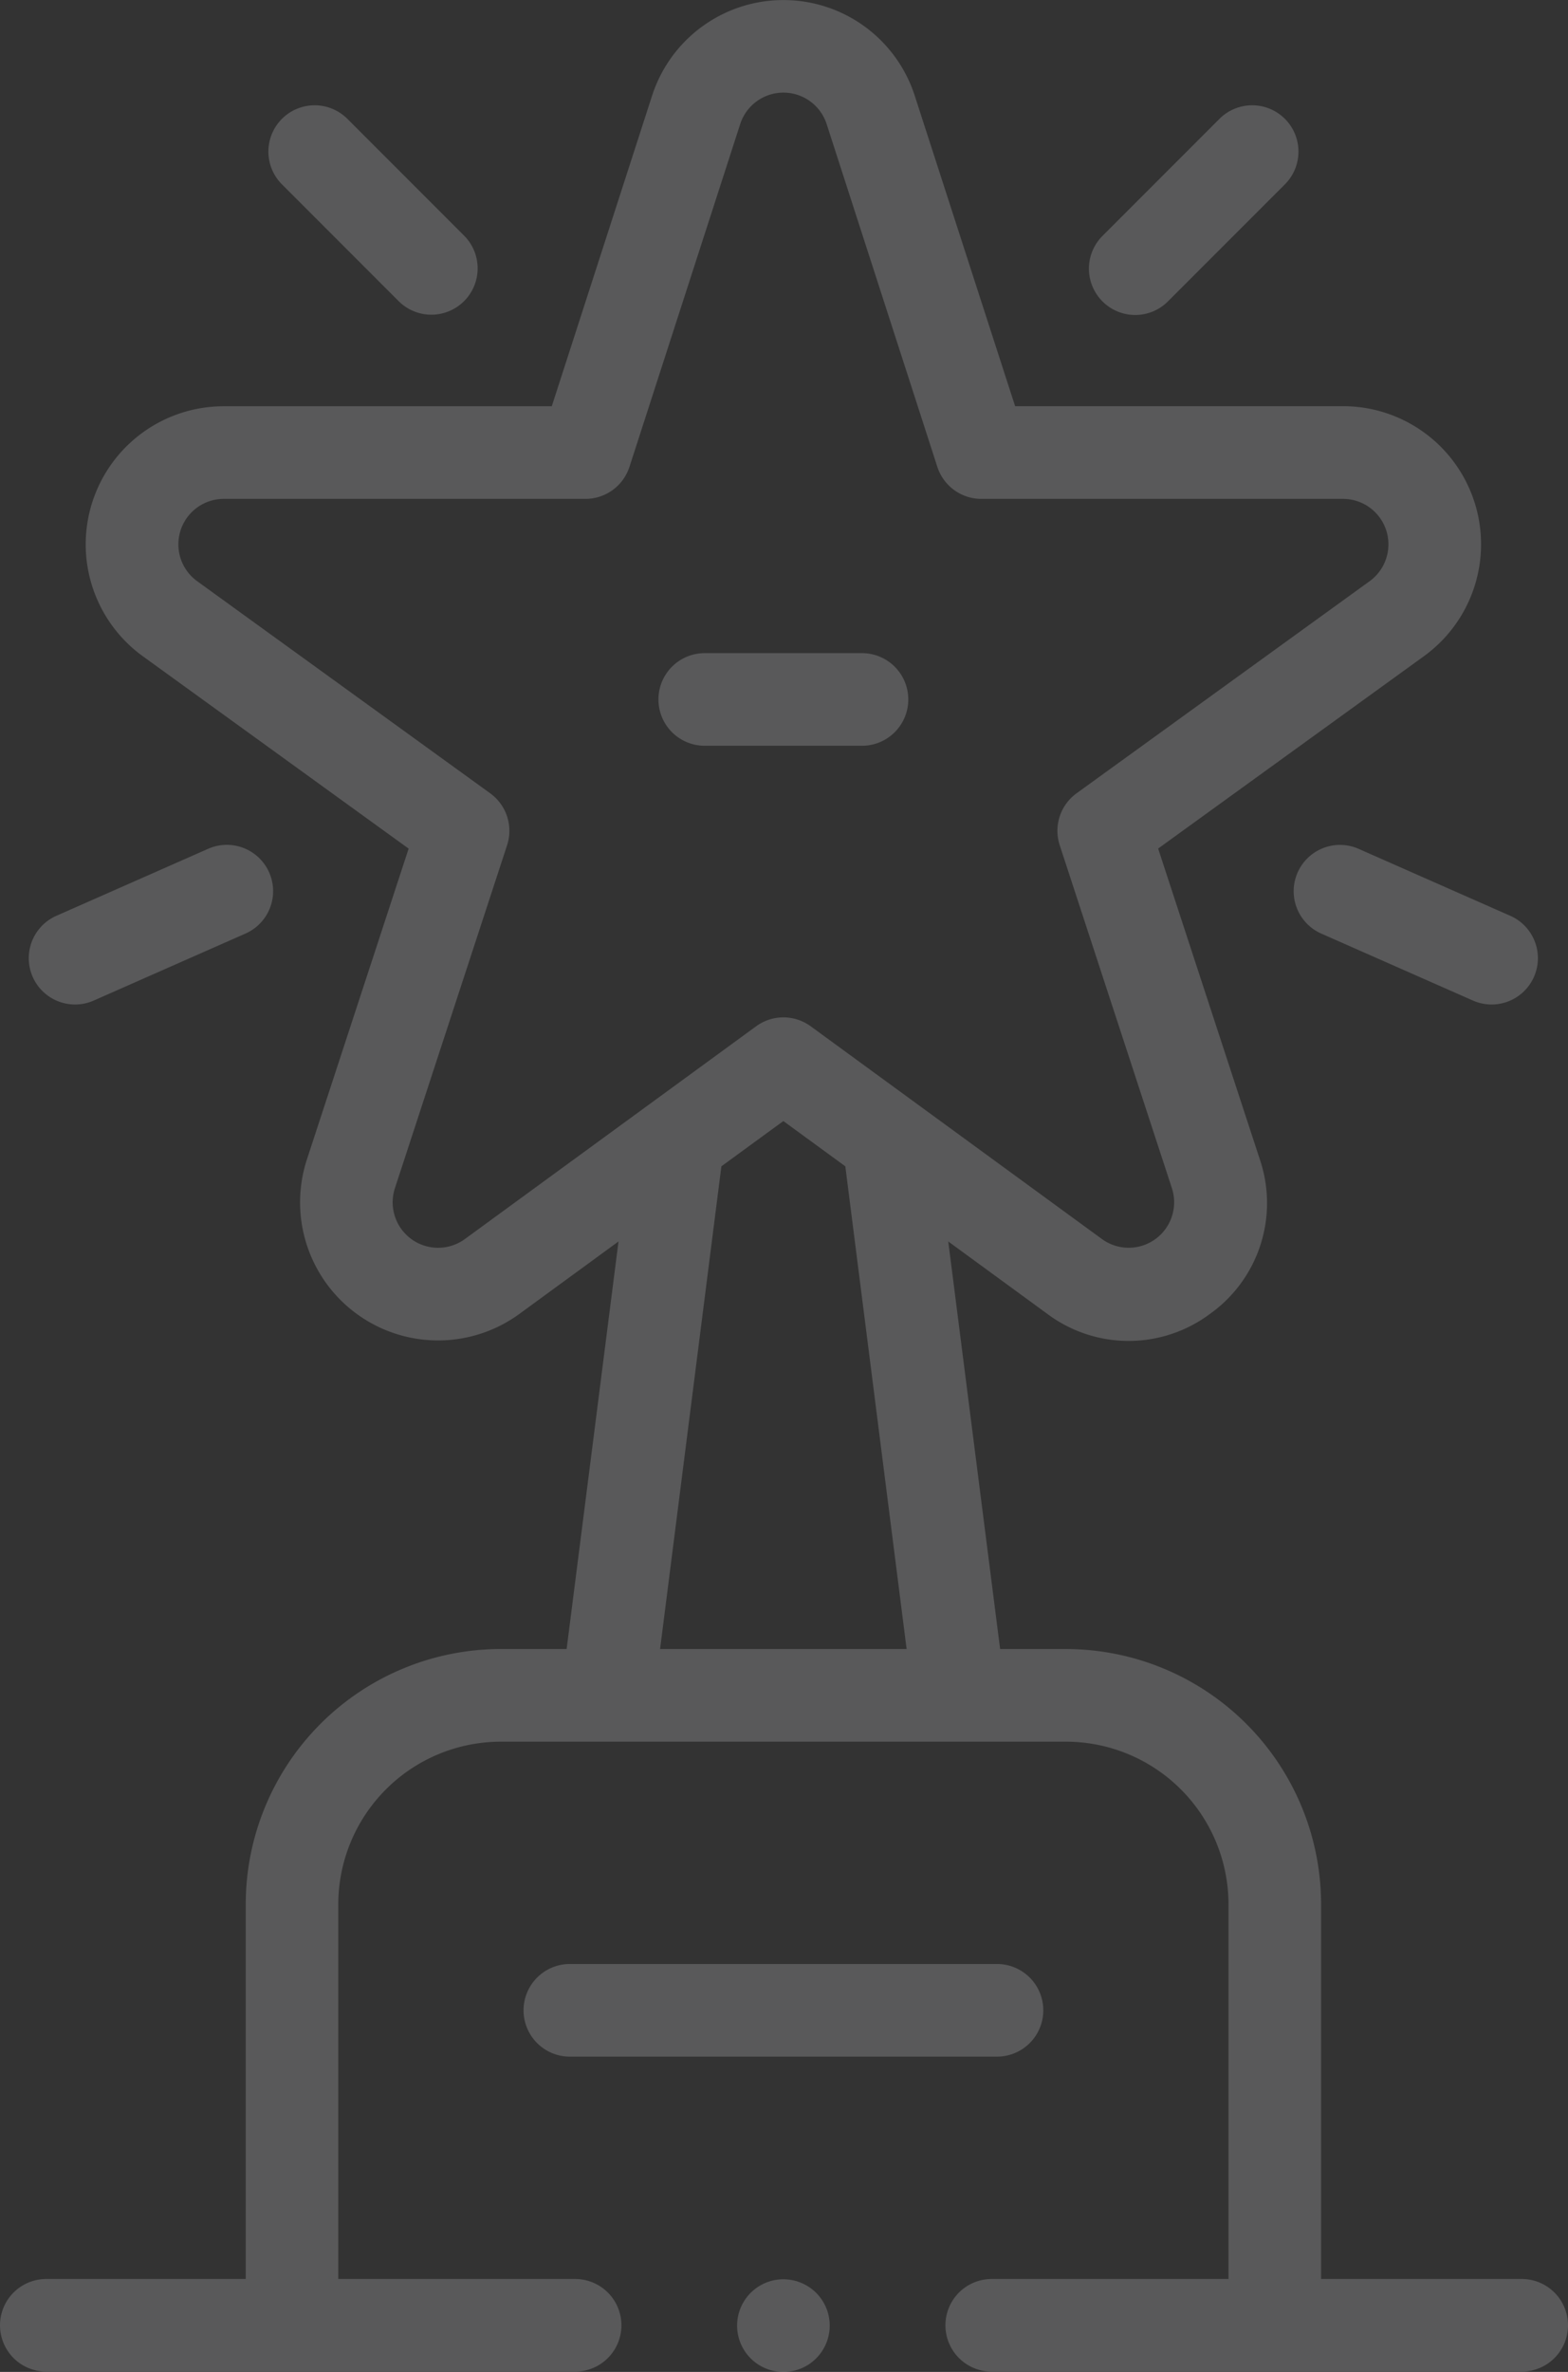 <svg xmlns="http://www.w3.org/2000/svg" width="66.503" height="100.522" viewBox="0 0 66.503 100.522">
  <rect x="0" y="0" width="66.503" height="100.522" fill="#333333" stroke="none"/>
  <g id="contest" transform="translate(-86.646)" opacity="0.2">
    <g id="XMLID_138_" transform="translate(86.646 0)">
      <path id="XMLID_747_" d="M151.186,96.584h-8.509V80.7a10.826,10.826,0,0,0-10.813-10.813h-2.8l-2.2-17.273,4.2,3.068a5.764,5.764,0,0,0,6.891.008,5.765,5.765,0,0,0,2.123-6.557l-4.312-13.171,11.267-8.148a5.853,5.853,0,0,0-3.43-10.6H129.7L125.442,4.053a5.854,5.854,0,0,0-11.139,0l-4.255,13.164H96.14a5.853,5.853,0,0,0-3.43,10.6l11.267,8.148L99.664,49.133a5.853,5.853,0,0,0,9.014,6.549l4.2-3.068-2.2,17.272h-2.8A10.826,10.826,0,0,0,97.068,80.7V96.584H88.609a1.963,1.963,0,0,0,0,3.926h22.43a1.963,1.963,0,0,0,0-3.926H100.994V80.7a6.9,6.9,0,0,1,6.887-6.887h23.982a6.9,6.9,0,0,1,6.887,6.887V96.584H128.707a1.963,1.963,0,0,0,0,3.926h22.48a1.963,1.963,0,0,0,0-3.926ZM106.364,52.51a1.927,1.927,0,0,1-2.968-2.156l4.757-14.533a1.963,1.963,0,0,0-.715-2.2L95.01,24.632a1.927,1.927,0,0,1,1.129-3.489h15.337a1.963,1.963,0,0,0,1.868-1.359l4.695-14.523a1.927,1.927,0,0,1,3.668,0L126.4,19.784a1.963,1.963,0,0,0,1.868,1.359h15.337a1.927,1.927,0,0,1,1.129,3.489l-12.428,8.988a1.963,1.963,0,0,0-.715,2.2l4.757,14.533a1.927,1.927,0,0,1-2.968,2.156L121.03,43.494a1.963,1.963,0,0,0-2.315,0Zm8.278,17.376,2.6-20.457,2.628-1.918,2.628,1.918,2.6,20.457Z" transform="translate(-86.646 0)" fill="#eeeff3"/>
      <path id="XMLID_749_" d="M221.8,425.963A1.963,1.963,0,0,0,219.837,424H201.719a1.963,1.963,0,1,0,0,3.926h18.118A1.963,1.963,0,0,0,221.8,425.963Z" transform="translate(-177.551 -340.765)" fill="#eeeff3"/>
      <path id="XMLID_750_" d="M239.5,142.963A1.963,1.963,0,0,0,237.541,141h-6.675a1.963,1.963,0,0,0,0,3.926h6.675A1.963,1.963,0,0,0,239.5,142.963Z" transform="translate(-200.977 -113.32)" fill="#eeeff3"/>
      <path id="XMLID_759_" d="M323.866,31.566a1.957,1.957,0,0,0,1.388-.575l4.973-4.973a1.963,1.963,0,0,0-2.776-2.776l-4.973,4.973a1.963,1.963,0,0,0,1.388,3.351Z" transform="translate(-275.719 -18.217)" fill="#eeeff3"/>
      <path id="XMLID_762_" d="M366.314,183.562a1.963,1.963,0,0,0,1,2.589l6.435,2.839a1.963,1.963,0,0,0,1.585-3.592l-6.435-2.839A1.964,1.964,0,0,0,366.314,183.562Z" transform="translate(-311.278 -146.586)" fill="#eeeff3"/>
      <path id="XMLID_764_" d="M94.839,189.154a1.953,1.953,0,0,0,.791-.168l6.435-2.839a1.963,1.963,0,0,0-1.585-3.592l-6.435,2.839a1.963,1.963,0,0,0,.793,3.76Z" transform="translate(-91.652 -146.583)" fill="#eeeff3"/>
      <path id="XMLID_765_" d="M150.117,30.991a1.963,1.963,0,0,0,2.776-2.776l-4.973-4.973a1.963,1.963,0,0,0-2.776,2.776Z" transform="translate(-133.198 -18.217)" fill="#eeeff3"/>
      <path id="XMLID_769_" d="M247.866,492.06a1.964,1.964,0,1,0,1.388.575A1.977,1.977,0,0,0,247.866,492.06Z" transform="translate(-214.639 -395.464)" fill="#eeeff3"/>
    </g>
  </g>
</svg>
